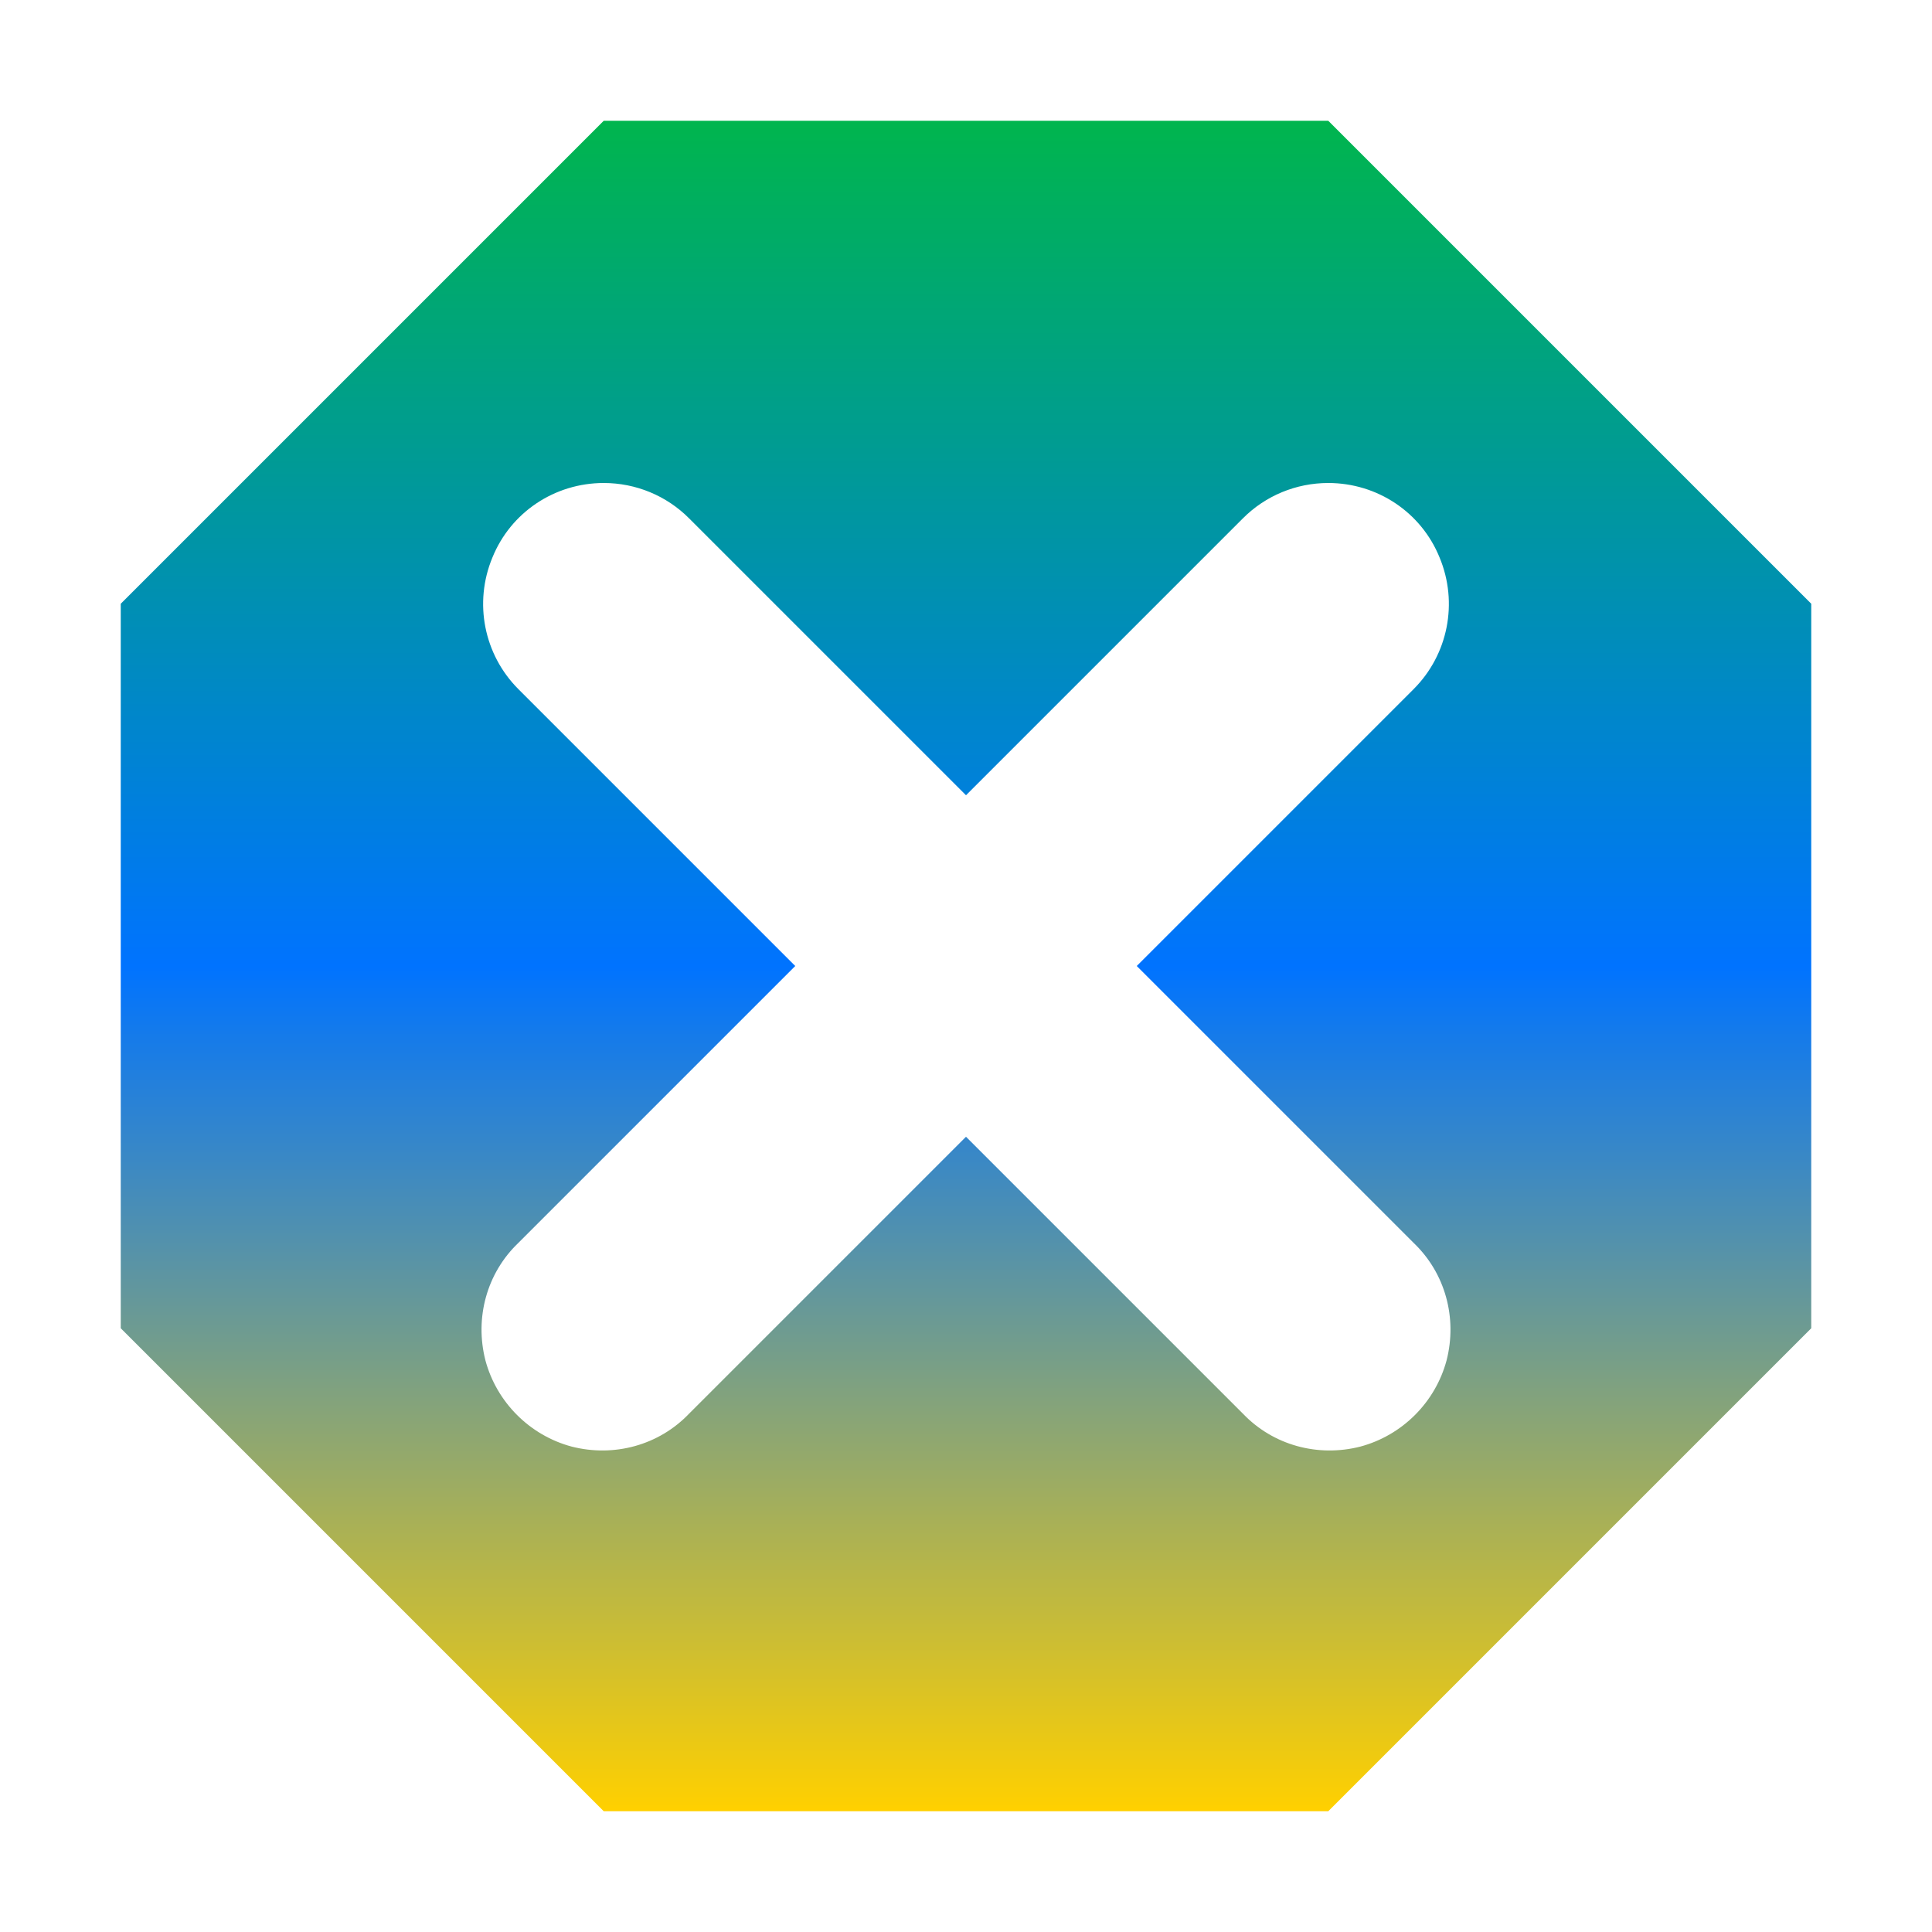<svg xmlns="http://www.w3.org/2000/svg" xmlns:xlink="http://www.w3.org/1999/xlink" width="16" height="16" viewBox="0 0 16 16" version="1.1"><defs><linearGradient id="linear0" x1="0%" x2="0%" y1="0%" y2="100%"><stop offset="0%" style="stop-color:#00b54e; stop-opacity:1"/><stop offset="50%" style="stop-color:#0073ff; stop-opacity:1"/><stop offset="100%" style="stop-color:#ffd000; stop-opacity:1"/></linearGradient></defs><g id="surface1"><path style=" stroke:none;fill-rule:nonzero;fill:url(#linear0);fill-opacity:1;" d="M 5 1 L 1 5 L 1 11 L 5 15 L 11 15 L 15 11 L 15 5 L 11 1 Z M 5 4 C 5.266 4 5.52 4.105 5.707 4.293 L 8 6.586 L 10.293 4.293 C 10.48 4.105 10.734 4 11 4 C 11.406 4 11.77 4.242 11.922 4.617 C 12.078 4.992 11.992 5.422 11.707 5.707 L 9.414 8 L 11.707 10.293 C 11.969 10.543 12.07 10.914 11.98 11.266 C 11.887 11.613 11.613 11.887 11.266 11.98 C 10.914 12.07 10.543 11.969 10.293 11.707 L 8 9.414 L 5.707 11.707 C 5.457 11.969 5.086 12.07 4.734 11.98 C 4.387 11.887 4.113 11.613 4.02 11.266 C 3.93 10.914 4.031 10.543 4.293 10.293 L 6.586 8 L 4.293 5.707 C 4.008 5.422 3.922 4.992 4.078 4.617 C 4.23 4.242 4.594 4 5 4 Z M 5 4 "/></g></svg>
